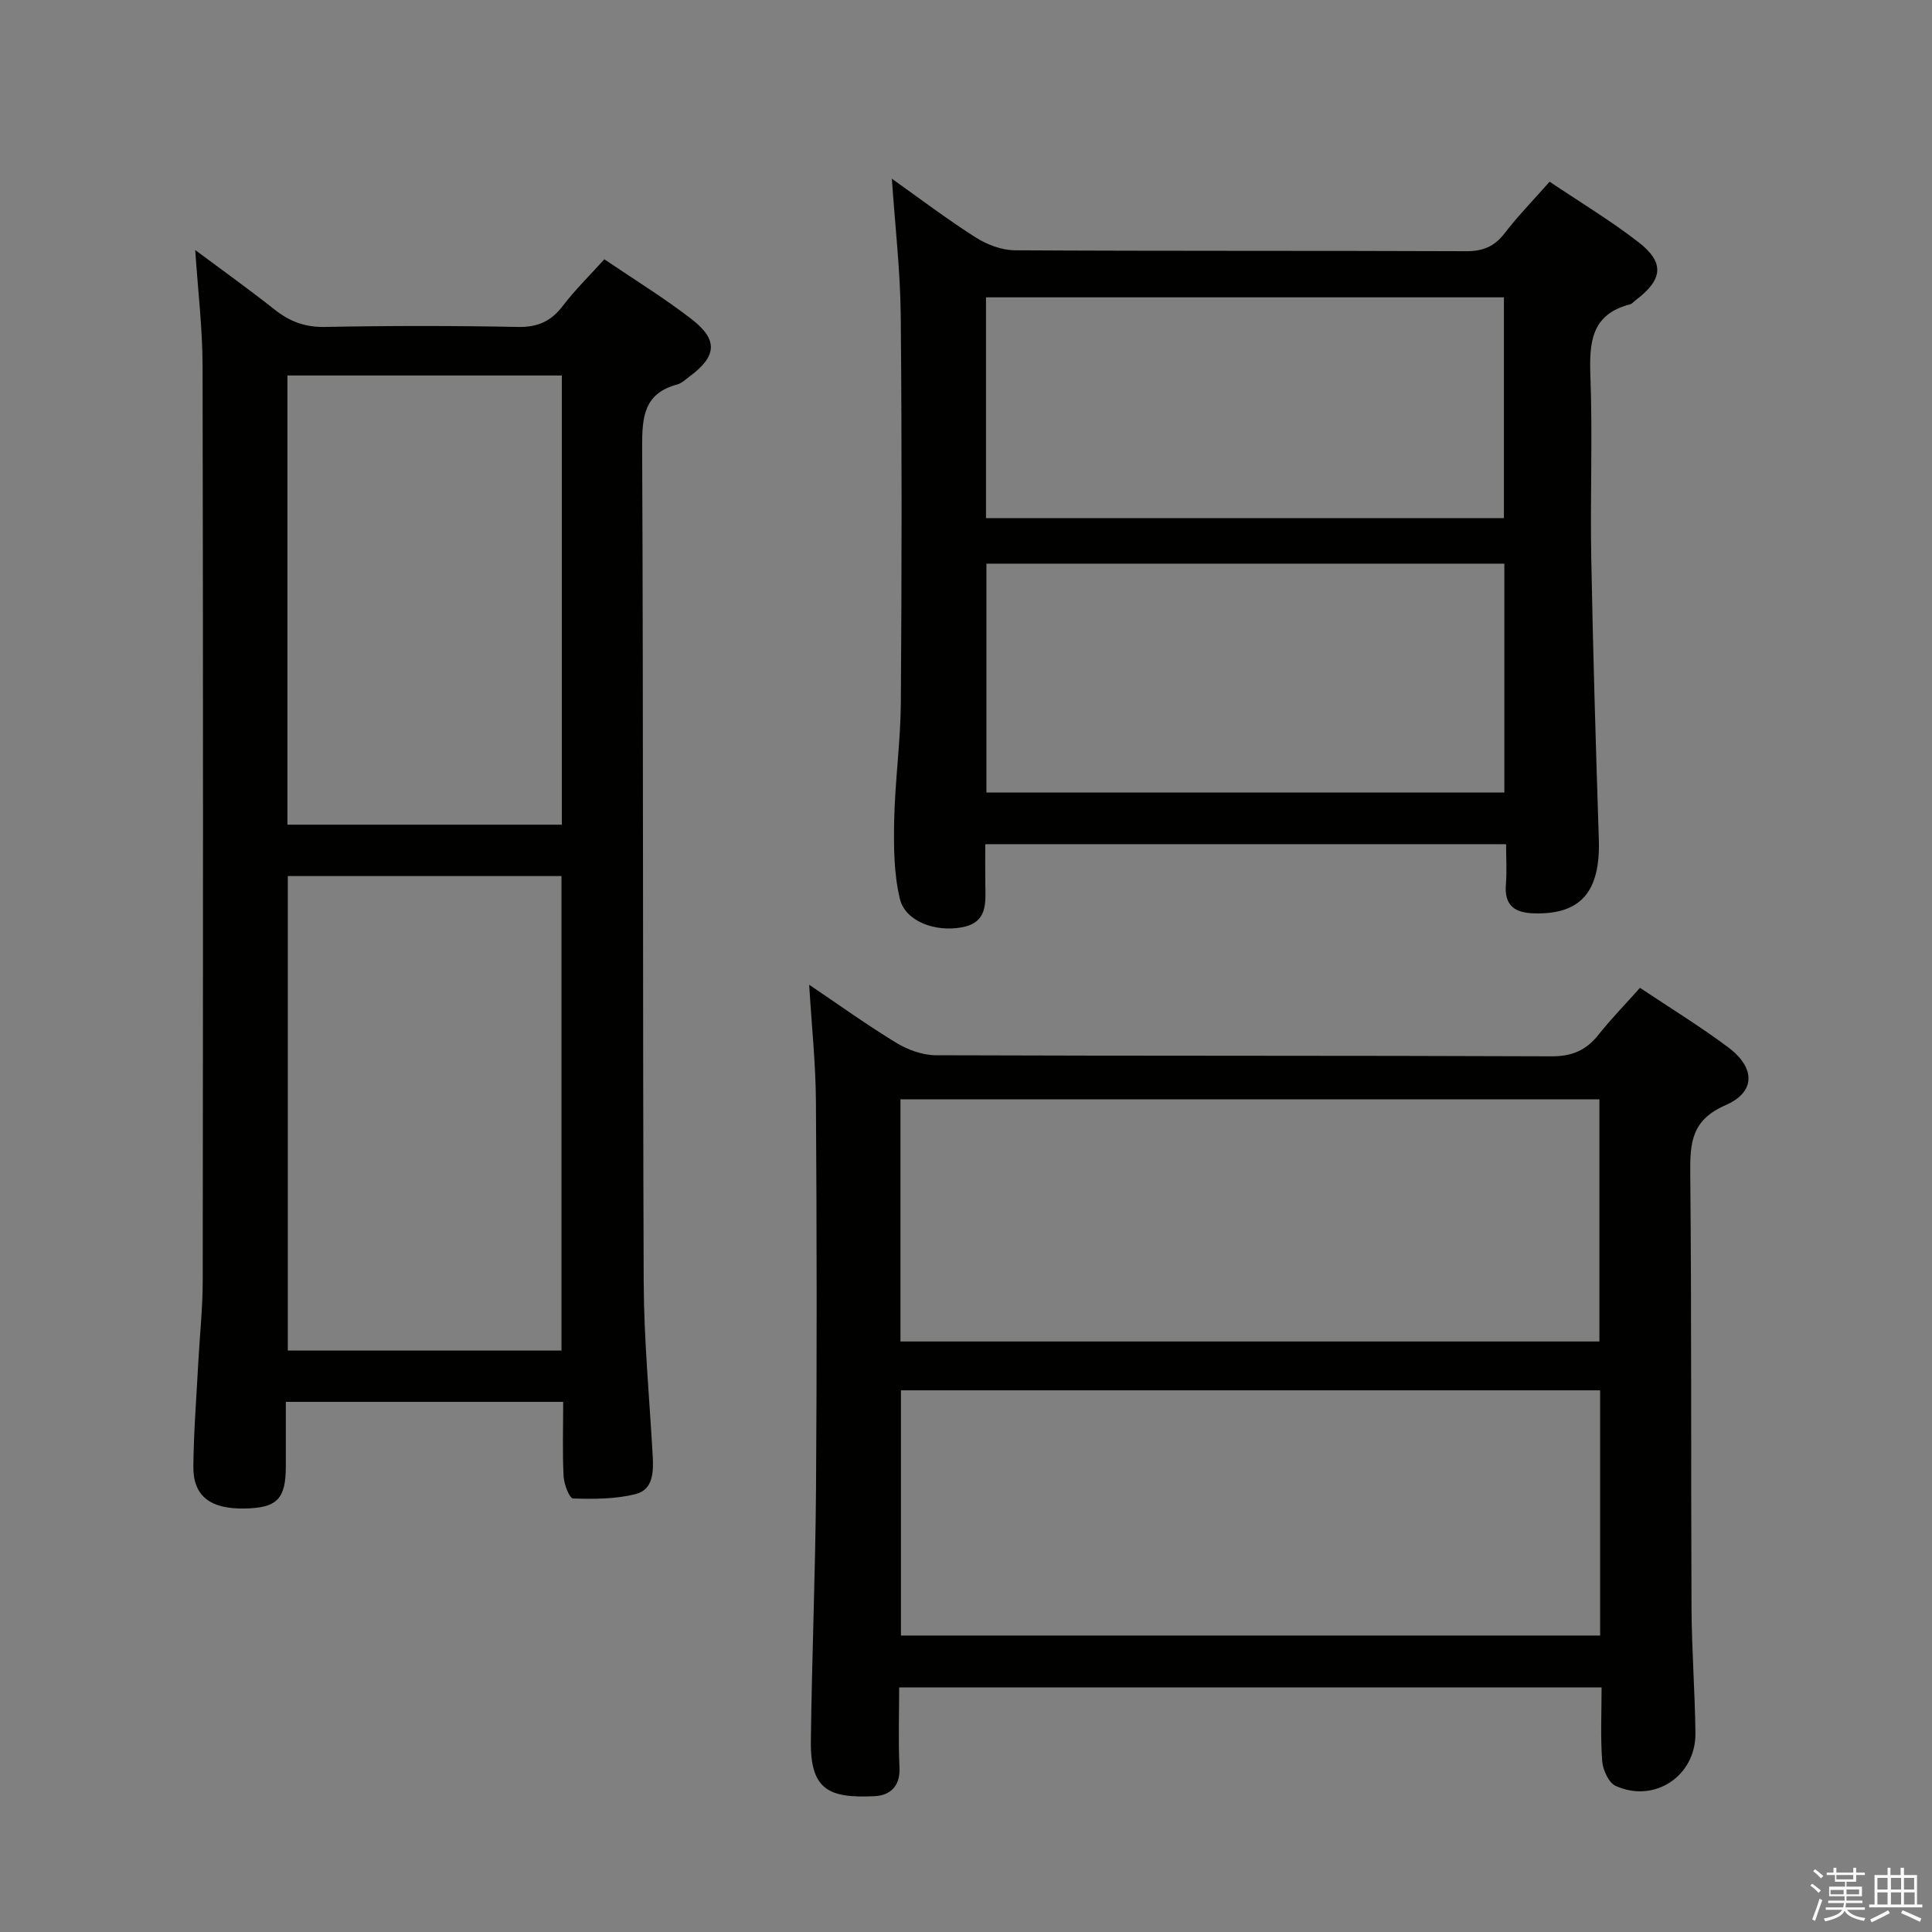 <svg enable-background="new 0 0 400 400" viewBox="0 0 400 400" xmlns="http://www.w3.org/2000/svg"><rect x="0" y="0" width="400" height="400" fill="#808080" stroke="none"/><path d="m374.8 390.4.4-.4c.7.5 1.3 1 1.8 1.4l-.5.5c-.5-.6-1.1-1.1-1.7-1.5zm1 7.3-.6-.3c.5-1.4 1.1-2.8 1.5-4.3.2.1.4.2.6.3-.5 1.3-1 2.8-1.5 4.3zm-.4-10.3.4-.4c.4.3 1 .8 1.7 1.4l-.5.5c-.4-.5-1-1-1.6-1.5zm2.5.3h1.7v-1h.6v1h3.5v-1h.6v1h1.8v.5h-1.8v1.4h-2v1h3.2v2h-3.2v.9h3.3v.5h-3.4c0 .3-.1.6-.1.9h4v.5h-3.7c.7.9 1.9 1.5 3.8 1.7-.1.2-.2.4-.3.6-2.1-.4-3.5-1.1-4-2.1-.4 1-1.8 1.7-4 2.2-.1-.2-.2-.4-.3-.6 2.1-.4 3.4-1 3.8-1.8h-3.4v-.5h3.6c.1-.3.1-.6.2-.9h-3.3v-.5h3.4c0-.3 0-.6 0-.9h-3.2v-2h3.3v-1h-2.1v-1.4h-1.7v-.5zm1.1 3.5v1h2.7c0-.3 0-.4 0-.4 0-.1 0-.2 0-.2 0-.1 0-.2 0-.3h-2.7zm1.2-3v.9h3.5v-.9zm4.7 3h-2.6v.6.4h2.6z" fill="#fafafb"/><path d="m393.6 386.7h.6v1.5h2.7v6.1h1.1v.6h-11v-.6h1.1v-6.1h2.7v-1.5h.6v1.5h2.1v-1.5zm-2.7 8.8.4.6c-1.2.6-2.5 1.3-3.8 1.9-.1-.2-.2-.4-.3-.6 1.2-.6 2.5-1.2 3.7-1.9zm-2.2-6.7v2.4h2.1v-2.4zm0 3v2.5h2.1v-2.5zm2.8-3v2.4h2.1v-2.4zm0 3v2.5h2.1v-2.5zm6 6.1c-1.4-.7-2.7-1.3-3.9-1.8l.3-.6c1.5.6 2.7 1.2 3.9 1.7zm-1.2-9.1h-2.1v2.4h2.1zm-2.1 3v2.5h2.2v-2.5z" fill="#fafafb"/><g fill="#010100"><path d="m116.6 290.24c-19.36 0-37.99 0-57.42 0 0 4.53.01 8.95 0 13.38-.02 6.73-1.81 8.57-8.47 8.7-7.18.15-10.75-2.57-10.68-8.74.08-7.15.64-14.29 1.02-21.43.3-5.64.92-11.29.92-16.93.07-63.16.1-126.32-.03-189.47-.01-7.78-.96-15.55-1.52-23.98 5.62 4.19 11.11 8.11 16.39 12.29 3.13 2.48 6.31 3.71 10.45 3.63 13.33-.26 26.66-.26 39.99 0 4.1.08 6.87-1.19 9.31-4.4 2.5-3.29 5.49-6.2 8.56-9.61 6.17 4.19 12.4 8 18.13 12.45 5.5 4.27 5.13 7.68-.53 11.85-.8.59-1.59 1.38-2.5 1.62-6.91 1.84-7.29 6.73-7.27 12.91.26 57.66.1 115.32.32 172.97.05 11.96 1.19 23.92 1.86 35.87.19 3.31.14 7.04-3.49 7.97-4.16 1.07-8.66 1.05-13 .93-.72-.02-1.86-2.92-1.95-4.53-.26-4.94-.09-9.92-.09-15.48zm-.35-108.86c-19.08 0-37.83 0-56.66 0v98.24h56.66c0-32.97 0-65.56 0-98.24zm.07-103.64c-19.19 0-37.91 0-56.81 0v93h56.81c0-30.99 0-61.72 0-93z"/><path d="m167.53 203.88c6.02 4.06 11.9 8.29 18.06 12.04 2.39 1.45 5.44 2.55 8.19 2.56 42.48.16 84.96.04 127.43.22 4.31.02 7.21-1.27 9.78-4.51 2.57-3.25 5.48-6.22 8.55-9.67 6.24 4.17 12.47 7.98 18.28 12.33 5.64 4.22 5.71 9.24-.57 11.97-7.05 3.06-7.36 7.78-7.3 14.13.29 29.98.12 59.97.26 89.95.04 8.64.71 17.28.81 25.93.11 8.85-8.47 14.58-16.52 10.92-1.44-.66-2.64-3.3-2.78-5.11-.38-4.94-.13-9.94-.13-15.27-48.58 0-96.75 0-145.43 0 0 5.65-.19 11.12.07 16.56.19 3.92-1.95 5.8-5.19 5.95-9.41.45-13.28-1.29-13.16-11.38.21-17.47.94-34.93 1.07-52.4.19-26.65.16-53.31-.02-79.96-.05-7.93-.89-15.85-1.4-24.26zm163.76 83.97c-48.71 0-96.77 0-144.76 0v50.77h144.76c0-17.06 0-33.8 0-50.77zm-144.86-10.11h144.71c0-16.89 0-33.58 0-50.14-48.51 0-96.57 0-144.71 0z"/><path d="m184.65 37c5.69 4.04 11.36 8.34 17.34 12.15 2.35 1.5 5.4 2.65 8.13 2.67 31.15.18 62.29.06 93.44.19 3.52.02 5.89-1.01 8.01-3.78 2.72-3.55 5.88-6.77 9.26-10.61 6.18 4.16 12.58 8.01 18.44 12.55 5.43 4.21 5 7.73-.59 11.95-.4.3-.75.77-1.19.89-8.09 2.07-8.47 7.95-8.21 14.94.46 12.48-.06 24.98.17 37.47.36 19.45.94 38.9 1.57 58.35.35 10.85-3.72 15.59-13.38 15.33-4.11-.11-6.22-1.65-5.86-6.04.22-2.62.04-5.28.04-8.28-35.96 0-71.52 0-107.83 0 0 2.74-.03 5.5.01 8.25.05 3.88.52 7.94-4.79 8.95-5.55 1.06-11.79-1.2-12.91-5.92-1.24-5.22-1.28-10.81-1.17-16.23.17-8.12 1.32-16.23 1.38-24.35.19-26.65.23-53.3-.02-79.95-.08-9.41-1.18-18.81-1.84-28.53zm19.58 127.09h107.23c0-16.06 0-31.62 0-47.39-35.91 0-71.46 0-107.23 0zm-.09-56.82h107.23c0-15.5 0-30.66 0-45.71-36 0-71.55 0-107.23 0z"/></g></svg>